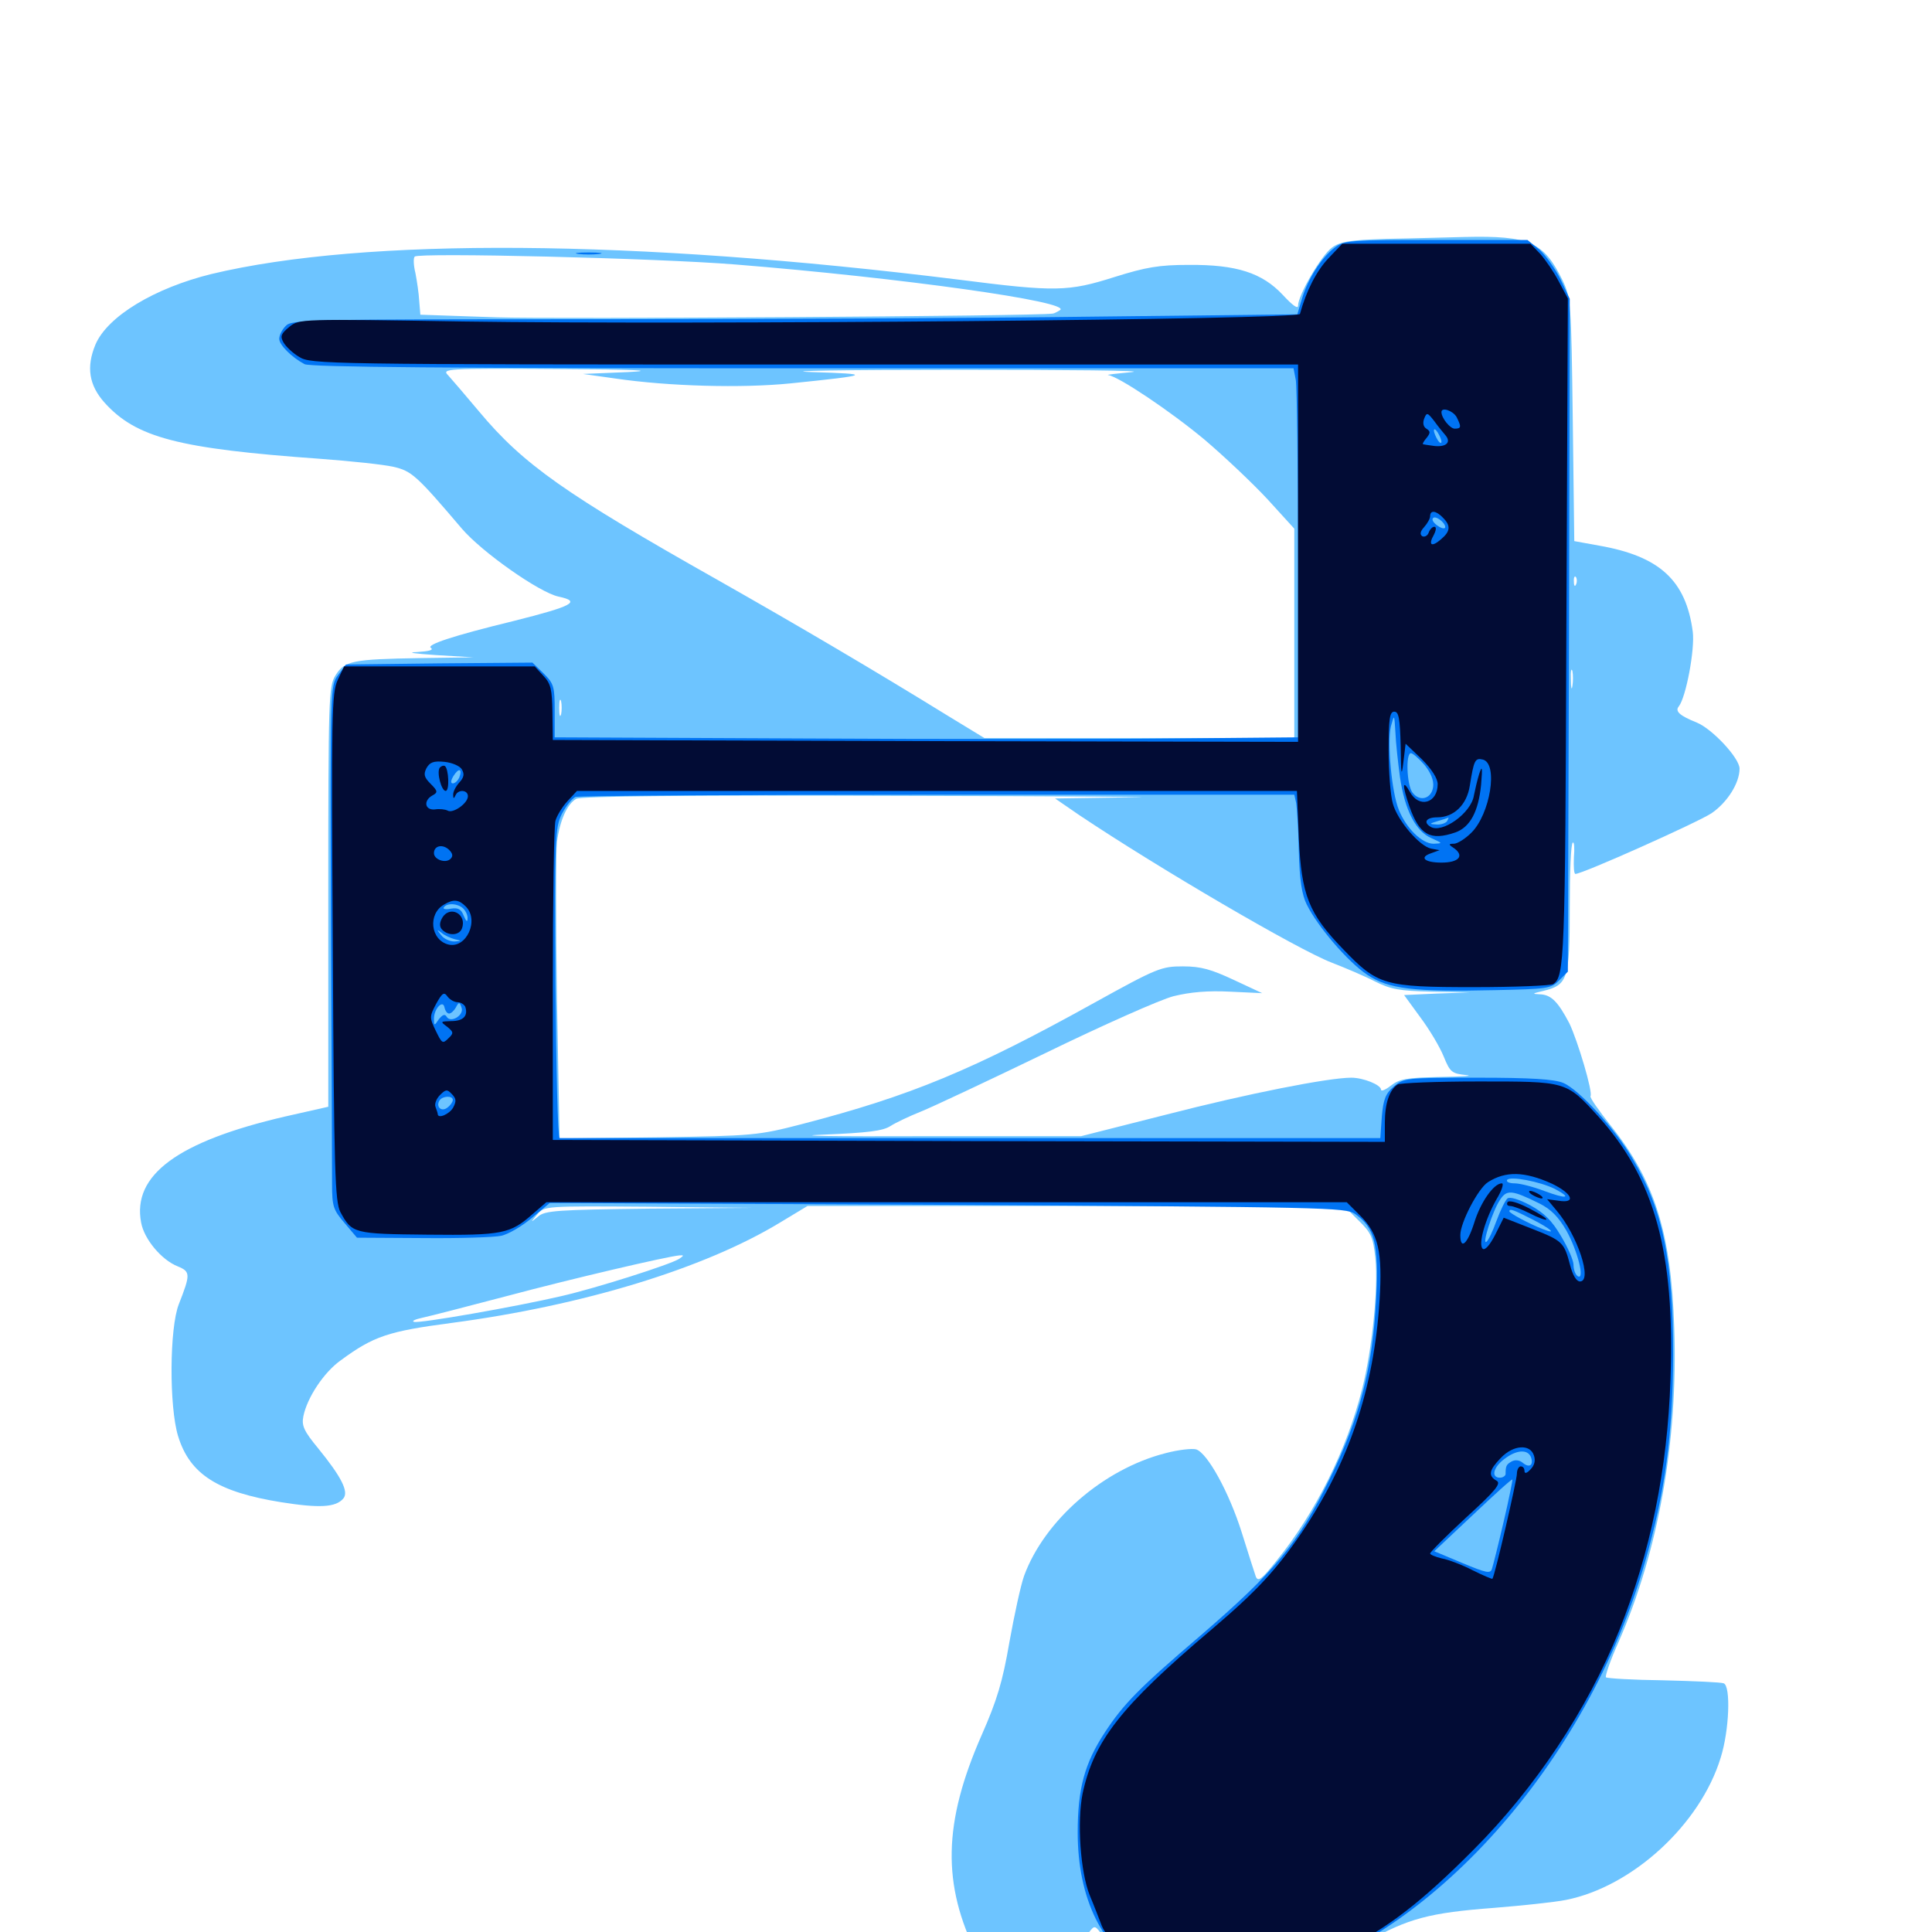 <svg xmlns="http://www.w3.org/2000/svg" viewBox="0 -1000 1000 1000">
	<path fill="#6dc4ff" d="M717.969 -876.367C698.828 -875.781 693.75 -875 689.453 -871.875C683.984 -867.969 671.875 -847.266 671.875 -841.797C671.875 -839.844 668.945 -841.992 664.062 -847.266C653.32 -858.789 640.039 -863.086 615.234 -862.891C600 -862.891 593.164 -861.719 576.953 -856.641C552.93 -849.023 546.484 -848.828 496.094 -855.273C328.125 -876.172 188.867 -877.148 109.57 -858.203C80.078 -850.977 55.664 -836.328 49.414 -821.68C44.531 -809.961 46.094 -800.586 54.102 -791.602C70.508 -773.438 92.188 -767.773 166.016 -762.5C181.641 -761.328 198.438 -759.57 203.516 -758.398C213.086 -756.25 215.625 -753.906 239.062 -726.367C249.414 -714.258 279.102 -693.359 289.062 -691.211C300.977 -688.672 296.68 -686.328 265.625 -678.516C234.375 -670.898 220.312 -666.211 223.047 -664.648C224.609 -663.477 221.875 -662.891 215.82 -662.5C210.156 -662.305 214.258 -661.719 225.586 -660.938L245.117 -659.766L217.578 -659.375C182.422 -658.789 178.32 -658.008 173.633 -650.391C170.117 -644.727 169.922 -638.867 169.922 -535.742V-427.148L147.461 -422.07C91.992 -409.18 68.359 -391.797 73.047 -367.188C74.609 -358.594 83.594 -347.852 91.992 -344.531C98.633 -341.797 98.633 -340.43 92.578 -325C87.695 -312.695 87.5 -271.875 92.188 -256.641C98.242 -236.914 112.695 -227.734 145.508 -222.461C165.234 -219.336 173.828 -219.727 177.734 -224.414C180.664 -227.93 176.562 -235.742 164.648 -250.391C157.227 -259.375 156.055 -262.109 157.031 -266.992C158.984 -276.562 167.578 -289.648 176.367 -295.898C193.359 -308.398 200.977 -310.938 233.594 -315.234C301.562 -324.219 364.453 -343.359 403.711 -367.188L417.969 -375.781H556.836H695.703L703.125 -368.359C709.766 -361.914 710.742 -359.57 711.914 -348.438C713.477 -333.398 710.156 -301.172 705.078 -281.25C697.07 -249.414 680.859 -216.992 660.742 -192.188C653.125 -182.617 651.172 -181.055 650 -183.984C649.414 -185.742 646.094 -195.898 642.773 -206.641C636.133 -227.734 625 -247.852 619.141 -249.805C616.992 -250.391 609.961 -249.609 603.32 -247.852C571.094 -239.648 540.625 -213.086 530.078 -184.375C528.32 -179.492 525 -164.062 522.461 -150C518.945 -129.492 516.016 -119.922 508.203 -102.148C488.086 -56.445 487.5 -24.609 505.859 12.109C515.625 31.445 523.438 39.258 534.375 41.016C544.336 42.383 546.094 40.625 554.492 19.727C558.008 11.133 562.109 2.344 563.672 0.195C566.602 -3.711 566.797 -3.516 570.898 2.148C596.875 38.086 647.461 39.258 707.422 5.078C728.906 -7.031 739.844 -9.961 773.438 -12.5C787.891 -13.672 804.688 -15.43 810.547 -16.602C844.922 -23.438 880.078 -55.664 890.625 -90.234C895.117 -104.492 895.898 -127.344 892.188 -128.711C890.82 -129.297 876.758 -129.883 860.938 -130.273C845.312 -130.469 831.836 -131.25 831.25 -131.836C830.664 -132.422 833.594 -140.82 837.891 -150.391C858.398 -197.266 868.555 -253.906 866.602 -312.305C865.039 -361.914 856.445 -389.062 833.398 -417.773C827.539 -425.195 822.852 -431.836 823.242 -432.617C824.609 -434.57 816.602 -461.328 812.305 -470.312C806.445 -481.445 802.93 -485.156 797.07 -485.352C792.773 -485.547 792.969 -485.742 798.828 -487.109C811.523 -490.234 812.5 -493.164 812.5 -530.273C812.5 -548.242 813.086 -563.477 814.062 -563.867C814.844 -564.453 815.039 -560.938 814.648 -556.25C814.453 -551.562 814.648 -547.656 815.43 -547.656C819.141 -547.656 878.906 -574.414 885.938 -579.102C894.141 -584.766 900.391 -594.727 900.391 -602.148C900.391 -607.617 886.328 -622.656 878.32 -625.977C869.531 -629.492 866.797 -631.836 868.945 -634.375C872.656 -639.062 877.344 -663.867 876.172 -673.047C872.656 -699.609 858.984 -712.109 827.734 -717.578L814.844 -719.922L814.062 -782.617C813.281 -843.75 813.086 -845.703 808.789 -854.883C799.023 -874.805 791.602 -878.125 758.008 -877.344C748.828 -877.148 730.664 -876.562 717.969 -876.367ZM380.859 -863.086C465.82 -856.25 555.469 -843.75 548.633 -839.453C547.07 -838.477 545.508 -837.695 544.922 -837.695C536.328 -836.328 286.133 -834.766 257.422 -835.742L217.578 -837.109L216.992 -844.141C216.797 -848.047 215.82 -854.492 215.039 -858.594C214.062 -862.5 213.867 -866.406 214.648 -867.188C216.602 -869.336 340.039 -866.406 380.859 -863.086ZM168.555 -837.305C169.727 -837.891 168.359 -838.281 165.039 -838.281C161.914 -838.281 160.742 -837.891 162.695 -837.305C164.453 -836.914 167.188 -836.914 168.555 -837.305ZM202.539 -808.008C206.641 -808.398 203.906 -808.789 196.289 -808.789C188.867 -808.789 185.547 -808.398 188.867 -808.008C192.383 -807.617 198.633 -807.617 202.539 -808.008ZM325.195 -807.422L301.758 -806.445L318.359 -804.102C346.289 -800 383.984 -799.023 409.18 -801.562C451.172 -805.859 452.148 -806.445 419.922 -807.422C403.32 -808.008 437.109 -808.594 495.117 -808.594C553.125 -808.594 593.945 -808.203 585.938 -807.422C577.93 -806.641 572.266 -806.055 573.633 -805.859C579.102 -805.078 605.859 -787.109 623.438 -772.461C633.789 -763.672 648.438 -749.805 656.055 -741.602L669.922 -726.367V-672.266V-617.969H589.844H509.57L491.602 -628.906C451.367 -653.711 413.477 -675.977 371.484 -699.805C292.578 -744.336 270.898 -759.57 248.047 -786.914C241.016 -795.312 233.789 -803.711 232.031 -805.664C228.516 -809.18 230.273 -809.375 288.672 -808.984C328.125 -808.789 340.625 -808.203 325.195 -807.422ZM815.82 -697.656C815.234 -696.094 814.648 -696.68 814.648 -698.828C814.453 -700.977 815.039 -702.148 815.625 -701.367C816.211 -700.781 816.406 -699.023 815.82 -697.656ZM276.758 -657.812C277.539 -658.398 276.367 -658.984 274.219 -658.789C272.07 -658.789 271.484 -658.203 273.047 -657.617C274.414 -657.031 276.172 -657.227 276.758 -657.812ZM813.867 -644.922C813.477 -642.383 813.086 -643.945 813.086 -648.242C812.891 -652.539 813.281 -654.492 813.867 -652.734C814.258 -650.781 814.258 -647.266 813.867 -644.922ZM290.43 -630.273C289.844 -628.32 289.453 -629.883 289.453 -633.594C289.453 -637.305 289.844 -638.867 290.43 -637.109C290.82 -635.156 290.82 -632.031 290.43 -630.273ZM298.438 -618.555C300.195 -619.141 298.633 -619.531 294.922 -619.531C291.211 -619.531 289.648 -619.141 291.602 -618.555C293.359 -618.164 296.484 -618.164 298.438 -618.555ZM585.938 -587.305L546.094 -586.719L558.594 -578.125C599.414 -550.781 671.875 -508.398 689.258 -501.758C696.289 -499.023 706.445 -494.727 711.719 -491.992C719.922 -487.891 724.414 -487.109 741.016 -486.719L760.742 -486.328L743.75 -485.742L726.758 -484.961L735.156 -473.438C739.844 -467.188 745.312 -458.008 747.266 -453.125C750.586 -444.922 751.562 -444.336 758.789 -443.555C763.086 -443.164 757.227 -442.773 745.898 -442.578C728.125 -442.188 724.414 -441.602 719.922 -438.086C717.188 -435.938 714.844 -434.961 714.844 -435.938C714.844 -438.477 705.664 -442.188 699.414 -442.188C687.695 -442.188 645.898 -433.984 603.516 -423.047L559.57 -411.914H477.539C432.422 -411.719 409.18 -412.109 425.781 -412.695C449.609 -413.672 457.031 -414.648 460.938 -417.188C463.672 -418.945 470.703 -422.266 476.562 -424.609C482.422 -426.953 511.523 -440.625 541.016 -454.883C570.703 -469.336 600.586 -482.617 607.422 -484.375C616.211 -486.523 625.195 -487.305 636.719 -486.719L653.32 -485.938L638.672 -492.773C626.953 -498.242 621.68 -499.805 612.305 -499.805C601.172 -499.805 599.023 -499.023 566.211 -480.859C503.906 -446.289 471.484 -432.812 415.039 -418.164C392.383 -412.305 390.039 -412.109 340.625 -411.328L289.648 -410.742L288.281 -482.617C287.695 -522.07 287.695 -558.984 288.281 -564.258C289.844 -575.586 293.555 -583.789 298.242 -586.523C300.586 -587.891 356.641 -588.477 463.867 -588.086C553.125 -587.891 608.008 -587.5 585.938 -587.305ZM641.211 -411.523C654.297 -411.719 643.555 -412.109 617.188 -412.109C590.82 -412.109 580.078 -411.719 593.359 -411.523C606.445 -411.133 627.93 -411.133 641.211 -411.523ZM336.133 -374.414C288.477 -373.828 282.031 -373.438 278.516 -370.312C274.414 -366.992 274.414 -366.992 278.125 -371.484C281.836 -375.781 282.031 -375.781 335.742 -375.391L389.648 -374.805ZM351.562 -348.438C347.07 -345.508 308.398 -333.203 290.43 -329.102C266.992 -323.633 216.797 -314.844 214.258 -315.82C212.891 -316.211 215.039 -317.188 218.75 -317.969C222.461 -318.75 241.992 -323.828 262.109 -329.102C296.484 -338.281 345.117 -349.609 351.562 -350.195C354.102 -350.391 354.102 -350.195 351.562 -348.438Z"/>
	<path fill="#0073f3" d="M690.625 -871.68C683.789 -866.406 676.758 -855.273 673.828 -845.117L671.484 -837.305L567.578 -836.133C510.547 -835.352 393.555 -834.766 307.422 -834.766C158.398 -834.766 150.781 -834.57 147.852 -831.25C145.898 -829.297 144.531 -826.367 144.531 -824.609C144.531 -821.484 150.977 -815.039 157.617 -811.523C160.742 -809.961 231.445 -809.375 415.625 -809.375H669.531L670.703 -803.32C671.289 -800 671.875 -757.031 671.875 -707.812V-618.359L608.008 -617.773C572.656 -617.383 486.133 -617.383 415.625 -617.773L287.109 -618.359V-632.031C287.109 -644.531 286.719 -646.094 281.445 -651.367L275.586 -657.031L227.344 -656.641L179.102 -656.055L175 -650.586C170.898 -645.117 170.898 -644.336 171.289 -522.656C171.68 -455.273 171.875 -394.336 171.875 -387.305C171.875 -375.586 172.461 -373.828 178.32 -366.992L184.766 -359.375L218.945 -359.18C237.695 -358.984 255.859 -359.57 259.375 -360.352C263.086 -361.133 270.117 -365.234 275.195 -369.531L284.57 -377.344L490.43 -376.367C686.133 -375.195 696.484 -375 701.367 -371.68C711.523 -364.453 713.672 -356.445 712.305 -328.125C710.547 -292.383 703.906 -266.406 688.477 -234.961C671.875 -200.977 659.961 -186.719 621.484 -153.516C589.258 -125.977 581.641 -118.164 571.875 -103.32C561.328 -87.305 557.812 -74.023 557.812 -51.562C557.812 -16.992 570.703 8.789 593.945 21.68C608.594 29.688 634.375 30.859 658.398 24.805C739.844 4.102 821.68 -87.305 851.367 -191.211C861.914 -227.734 865.82 -257.227 866.016 -298.633C866.016 -347.852 860.742 -373.828 844.922 -400.391C836.133 -415.625 817.188 -436.133 809.18 -439.453C804.688 -441.406 792.578 -442.188 764.844 -442.188C727.734 -442.188 726.562 -441.992 721.484 -437.695C717.188 -433.984 716.016 -431.055 715.234 -422.07L714.453 -410.938H502.734H289.648C288.672 -410.938 287.891 -447.07 287.5 -491.016C287.109 -567.383 287.305 -571.484 290.82 -578.711C292.969 -582.812 296.094 -586.719 297.852 -587.5C299.609 -588.086 383.984 -588.672 485.547 -588.672H669.922L670.898 -584.375C671.289 -581.836 672.07 -570.703 672.266 -559.375C672.656 -544.531 673.828 -536.914 676.367 -531.836C682.031 -520.312 697.656 -502.148 707.617 -495.508C718.75 -488.086 731.641 -486.523 773.828 -487.5C800.781 -488.086 802.93 -488.281 807.031 -492.578L811.523 -497.07L812.109 -671.094L812.5 -845.312L807.617 -855.664C804.883 -861.133 799.805 -868.164 796.68 -870.898L790.625 -875.781H743.359C697.852 -875.781 695.703 -875.586 690.625 -871.68ZM746.094 -771.289C746.094 -770.312 745.117 -770.703 744.141 -772.266C743.164 -773.828 742.188 -776.172 742.188 -777.148C742.188 -778.32 743.164 -777.734 744.141 -776.172C745.117 -774.609 746.094 -772.461 746.094 -771.289ZM748.047 -727.148C748.047 -726.172 746.289 -726.367 744.336 -727.734C742.188 -729.102 741.016 -730.859 741.602 -731.641C742.578 -733.594 748.047 -729.688 748.047 -727.148ZM724.609 -597.852C727.148 -580.469 732.812 -569.727 740.82 -566.211C746.875 -563.477 746.875 -563.477 741.992 -563.281C736.133 -563.281 727.93 -571.094 724.023 -580.859C720.312 -589.844 717.969 -615.625 719.922 -624.023C721.68 -630.469 721.68 -630.469 722.266 -620.898C722.461 -615.625 723.633 -605.078 724.609 -597.852ZM737.305 -604.102C740.625 -600 742.188 -596.094 741.797 -592.773C741.016 -586.523 734.766 -584.766 731.055 -589.844C728.125 -593.75 727.539 -610.156 730.273 -610.156C731.25 -610.156 734.375 -607.422 737.305 -604.102ZM237.695 -597.461C236.914 -595.898 235.547 -594.531 234.375 -594.531C233.203 -594.531 233.203 -595.898 234.766 -598.438C237.5 -602.734 239.453 -602.148 237.695 -597.461ZM228.516 -586.914C228.516 -589.453 227.344 -589.062 224.609 -585.742C222.461 -583.203 222.656 -583.008 225.391 -583.984C227.148 -584.57 228.516 -585.938 228.516 -586.914ZM235.547 -583.398C235.938 -583.789 235.156 -585.352 233.594 -586.523C231.25 -588.477 230.859 -588.281 231.25 -585.352C231.836 -582.031 233.594 -581.25 235.547 -583.398ZM749.023 -575C748.438 -574.023 745.898 -573.047 743.555 -573.242C739.648 -573.438 739.648 -573.633 744.141 -575C746.875 -575.781 749.219 -576.562 749.609 -576.758C750 -576.953 749.609 -576.172 749.023 -575ZM232.422 -557.422C232.422 -558.594 231.055 -559.375 229.492 -559.375C227.93 -559.375 226.562 -558.984 226.562 -558.594C226.562 -558.203 227.93 -557.422 229.492 -556.641C231.055 -556.055 232.422 -556.445 232.422 -557.422ZM752.93 -557.422C754.297 -559.57 752.93 -559.57 746.094 -557.422L741.211 -555.859L746.484 -555.664C749.414 -555.469 752.344 -556.445 752.93 -557.422ZM239.844 -529.688C241.211 -528.32 242.188 -525.977 241.992 -524.414C241.992 -522.461 241.211 -523.242 240.039 -525.977C238.672 -529.492 237.109 -530.273 233.398 -529.688C230.859 -529.102 229.102 -529.492 229.688 -530.273C231.25 -532.812 237.109 -532.422 239.844 -529.688ZM235.352 -513.867C239.062 -513.086 239.062 -512.891 235.156 -512.695C232.812 -512.695 229.688 -514.062 228.32 -516.016C225.977 -518.945 225.977 -519.141 228.516 -517.188C230.078 -515.82 233.203 -514.453 235.352 -513.867ZM232.422 -475.391C233.398 -475.391 234.961 -476.758 235.938 -478.516C237.5 -481.445 237.891 -481.445 238.867 -478.516C240.43 -474.609 233.398 -470.312 231.25 -473.633C230.273 -475.391 229.102 -474.805 227.148 -472.461C224.805 -468.945 224.609 -468.945 224.609 -472.656C224.609 -477.93 229.297 -482.812 230.078 -478.516C230.469 -476.758 231.445 -475.391 232.422 -475.391ZM234.375 -430.664C234.375 -429.688 233.203 -427.93 231.641 -426.758C228.516 -424.219 225.391 -427.148 227.539 -430.469C229.102 -432.812 234.375 -433.008 234.375 -430.664ZM804.883 -384.57C814.062 -379.688 810.742 -379.297 799.219 -383.594C793.555 -385.742 786.719 -387.5 783.984 -387.5C781.25 -387.5 779.492 -388.281 780.078 -389.258C781.445 -391.406 797.07 -388.477 804.883 -384.57ZM796.68 -377.148C802.93 -374.023 806.641 -370.117 810.742 -363.086C816.602 -352.539 820.508 -337.109 816.602 -339.453C815.43 -340.234 814.453 -342.773 814.453 -345.312C814.453 -347.656 811.523 -354.297 808.008 -360.156C803.32 -368.164 799.219 -372.266 791.992 -376.172C786.133 -379.297 781.445 -380.664 780.273 -379.688C779.102 -378.711 776.562 -373.438 774.609 -368.164C772.656 -362.695 770.312 -357.812 769.336 -357.227C766.992 -355.664 772.461 -373.047 776.367 -378.906C779.883 -384.375 782.422 -384.18 796.68 -377.148ZM792.969 -368.945C802.93 -363.867 806.25 -360.742 798.438 -363.867C791.406 -366.602 781.25 -372.07 781.25 -373.047C781.25 -374.609 783.398 -373.828 792.969 -368.945ZM792.383 -245.898C793.945 -241.602 791.602 -240.039 788.281 -242.773C786.523 -244.336 784.18 -244.531 782.422 -243.555C779.688 -241.992 779.297 -241.211 779.297 -237.109C779.297 -236.133 777.93 -235.156 776.367 -235.156C771.68 -235.156 772.852 -240.43 778.516 -244.727C784.766 -249.609 790.625 -250 792.383 -245.898ZM778.32 -212.5C775.586 -200.781 772.852 -189.844 772.266 -188.086C771.484 -185.352 769.531 -185.742 756.836 -191.016L742.383 -197.07L762.305 -215.82C773.242 -226.172 782.422 -234.57 782.812 -234.18C783.008 -233.984 781.055 -224.219 778.32 -212.5ZM299.414 -868.555C296.289 -868.945 298.828 -869.336 304.688 -869.336C310.547 -869.336 313.086 -868.945 310.156 -868.555C307.031 -868.164 302.344 -868.164 299.414 -868.555Z"/>
	<path fill="#020c35" d="M687.5 -866.211C681.445 -859.766 676.172 -849.609 672.852 -837.5C672.07 -834.57 358.594 -831.836 240.039 -833.594C155.469 -834.961 154.883 -834.961 149.805 -830.859C145.508 -827.344 144.922 -825.977 146.68 -822.852C147.852 -820.703 151.562 -817.188 154.883 -815.234C160.938 -811.523 166.992 -811.328 416.602 -811.328H671.875V-713.672V-616.016L479.102 -616.406L286.133 -616.992L285.938 -631.25C285.742 -643.164 285.156 -646.094 281.25 -650.195L276.758 -655.078H227.344H178.125L174.805 -648.047C171.68 -641.406 171.484 -630.664 172.266 -509.766C172.852 -392.773 173.438 -378.125 176.172 -372.656C182.227 -361.523 183.008 -361.328 221.484 -360.938C260.156 -360.547 264.062 -361.328 275.781 -371.68L282.812 -377.734H489.844H697.07L703.906 -370.898C713.477 -361.523 715.625 -351.953 714.062 -326.953C711.133 -281.25 698.242 -243.164 673.828 -206.836C660.547 -187.305 650.391 -176.367 626.953 -156.445C579.883 -116.602 566.211 -98.828 560.352 -71.68C557.422 -57.031 559.18 -31.055 564.062 -18.945C566.211 -13.867 568.945 -6.641 570.312 -3.125C571.68 0.391 577.148 7.031 582.422 11.914C607.227 34.18 647.461 33.008 696.484 8.789C718.555 -2.344 735.742 -15.43 762.695 -42.578C794.727 -74.609 821.68 -115.234 838.086 -156.055C854.297 -196.484 863.086 -239.453 864.648 -286.133C866.992 -351.953 856.445 -389.844 827.148 -422.266C810.547 -440.43 811.133 -440.234 765.234 -440.234C743.359 -440.234 724.609 -439.453 723.438 -438.672C719.141 -435.938 716.797 -428.711 716.797 -418.945V-408.984L501.562 -409.375L286.133 -409.961V-490.039C286.133 -534.18 286.719 -572.461 287.5 -575.195C288.281 -577.93 291.211 -582.617 293.75 -585.352L298.633 -590.625H484.961H671.289L672.266 -566.211C673.633 -536.719 677.344 -527.148 695.117 -508.789C713.086 -490.039 716.406 -489.062 762.695 -489.062C784.18 -489.062 802.734 -489.844 803.906 -490.625C809.766 -494.531 810.156 -502.539 810.742 -672.656L811.523 -845.508L806.836 -854.297C804.297 -859.18 800 -865.43 797.266 -868.555L792.188 -873.828H743.555H694.727ZM753.906 -784.18C756.445 -779.102 756.445 -778.125 752.93 -778.125C750.586 -778.125 746.094 -783.594 746.094 -786.719C746.094 -789.453 751.953 -787.5 753.906 -784.18ZM748.242 -774.609C751.172 -771.094 748.633 -768.555 742.578 -769.141C739.648 -769.531 736.914 -769.922 736.523 -770.117C736.133 -770.117 736.914 -771.68 738.477 -773.438C740.43 -775.977 740.43 -776.758 738.281 -778.125C736.719 -779.102 736.328 -781.055 737.109 -783.203C738.477 -786.719 738.867 -786.523 742.383 -782.031C744.336 -779.297 747.07 -775.977 748.242 -774.609ZM746.875 -732.031C750.977 -727.93 750.781 -725 745.898 -720.898C741.016 -716.602 739.062 -717.773 742.188 -723.242C743.359 -725.586 743.555 -727.344 742.383 -727.344C741.406 -727.344 740.039 -725.977 739.453 -724.219C738.867 -722.656 737.305 -721.875 736.133 -722.461C734.766 -723.438 735.156 -725 737.109 -727.148C738.867 -729.102 740.234 -731.641 740.234 -732.812C740.234 -736.133 743.359 -735.742 746.875 -732.031ZM725 -613.672C725.195 -599.023 725.391 -597.461 726.367 -605.273L727.539 -615.039L735.938 -607.031C741.016 -601.953 744.141 -597.07 744.141 -594.141C744.141 -584.18 734.375 -581.445 729.688 -590.234C725.781 -597.07 725.781 -593.359 729.492 -582.617C734.766 -567.773 740.234 -564.648 753.32 -569.141C760.938 -571.875 765.234 -579.883 766.602 -593.75C767.383 -602.93 767.188 -604.102 765.625 -599.414C764.648 -596.289 763.477 -591.211 762.891 -588.281C761.523 -579.102 746.289 -568.359 740.43 -572.07C736.523 -574.414 738.281 -576.953 743.945 -576.953C752.539 -576.953 759.18 -583.398 760.742 -593.164C762.891 -606.641 763.477 -607.812 767.578 -606.836C775.586 -604.688 771.289 -578.516 761.523 -568.945C758.398 -565.82 754.297 -563.281 752.539 -563.281C749.609 -563.281 749.609 -562.891 752.93 -560.742C758.008 -556.836 754.883 -553.516 746.094 -553.516C737.305 -553.516 734.375 -556.25 740.82 -558.398L745.117 -559.961L740.82 -560.742C734.766 -561.914 723.242 -575.391 720.898 -584.18C719.727 -588.281 718.75 -600.586 718.75 -611.719C718.75 -628.125 719.336 -631.641 721.68 -631.641C724.023 -631.641 724.609 -628.125 725 -613.672ZM239.062 -601.758C240.43 -599.414 240.234 -597.656 237.695 -594.922C235.938 -592.969 234.375 -590.039 234.57 -588.477C234.57 -586.523 234.961 -586.523 235.742 -588.281C237.109 -591.602 242.188 -591.211 242.188 -587.891C242.188 -584.18 234.375 -578.711 231.641 -580.469C230.469 -581.055 227.539 -581.445 225.195 -581.055C219.922 -580.469 218.945 -585.547 223.828 -588.281C226.758 -589.844 226.562 -590.625 222.852 -594.336C219.531 -597.656 219.141 -599.219 220.703 -602.344C222.461 -605.469 224.414 -606.25 230.078 -605.664C233.984 -605.273 238.086 -603.516 239.062 -601.758ZM233.203 -555.469C230.664 -552.93 224.609 -555.078 224.609 -558.398C224.609 -562.305 229.102 -563.281 232.422 -560.156C234.375 -558.203 234.57 -556.836 233.203 -555.469ZM241.016 -530.859C248.242 -523.828 241.406 -508.789 232.031 -511.133C222.852 -513.477 221.289 -526.953 229.883 -531.836C234.766 -534.766 237.5 -534.375 241.016 -530.859ZM236.914 -481.25C238.477 -481.25 240.234 -480.078 240.82 -478.906C242.383 -474.219 239.844 -471.484 233.594 -471.484C227.93 -471.289 227.734 -471.289 231.445 -468.555C234.766 -465.82 234.961 -465.234 232.031 -462.5C229.102 -459.57 228.711 -459.961 225.586 -466.406C222.266 -473.242 222.266 -473.828 225.781 -480.469C228.906 -486.133 229.883 -486.719 231.641 -484.18C232.812 -482.617 235.156 -481.25 236.914 -481.25ZM234.57 -426.758C232.617 -423.242 226.562 -420.703 226.562 -423.438C226.562 -423.828 225.977 -425.586 225.391 -427.148C224.805 -428.711 225.977 -431.445 227.734 -433.203C230.664 -436.133 231.445 -436.328 233.789 -433.789C236.133 -431.445 236.328 -430.078 234.57 -426.758ZM803.32 -387.305C813.867 -382.227 816.016 -376.953 806.641 -378.516L800.781 -379.297L805.664 -373.438C816.602 -360.547 824.414 -336.719 817.773 -336.719C816.016 -336.719 814.062 -339.844 812.695 -345.117C809.57 -357.031 808.789 -357.812 792.773 -364.062L778.32 -369.727L773.828 -360.742C771.094 -355.469 768.555 -352.539 767.383 -353.711C765.039 -356.055 768.75 -368.945 774.609 -379.297C777.344 -383.789 778.516 -387.5 777.344 -387.5C773.242 -387.5 766.406 -377.93 763.086 -367.188C759.57 -356.055 755.859 -352.734 755.859 -360.742C755.859 -367.188 765.039 -384.766 770.117 -388.086C779.297 -393.945 789.062 -393.75 803.32 -387.305ZM793.945 -246.68C794.922 -243.945 794.141 -241.406 792.188 -239.453C790.234 -237.305 789.062 -237.109 789.062 -238.672C789.062 -240.039 788.281 -241.016 787.109 -241.016C786.133 -241.016 785.156 -239.258 785.156 -237.305C785.156 -233.789 773.633 -183.984 772.461 -182.812C772.266 -182.617 767.578 -184.57 762.109 -187.305C756.836 -190.039 749.609 -192.773 746.289 -193.359C742.969 -194.141 740.234 -195.312 740.234 -195.898C740.234 -196.68 748.633 -205.078 758.984 -214.648C774.219 -228.516 777.148 -232.227 774.609 -233.594C770.117 -236.133 770.703 -239.062 776.758 -245.312C783.203 -252.148 791.992 -252.734 793.945 -246.68ZM227.539 -602.539C225.977 -600 228.516 -590.625 230.664 -590.625C232.812 -590.625 232.227 -602.148 230.273 -603.516C229.492 -603.906 228.32 -603.516 227.539 -602.539ZM228.711 -524.609C227.344 -522.07 227.539 -520.117 228.906 -518.75C232.227 -515.43 237.695 -515.82 239.062 -519.336C241.992 -526.953 232.617 -531.836 228.711 -524.609ZM792.969 -381.641C794.531 -380.664 796.875 -379.688 797.852 -379.688C799.023 -379.688 798.438 -380.664 796.875 -381.641C795.312 -382.617 793.164 -383.594 791.992 -383.594C791.016 -383.594 791.406 -382.617 792.969 -381.641ZM780.273 -377.734C779.688 -376.562 780.273 -375.781 781.641 -375.781C783.203 -375.781 787.695 -374.023 791.992 -371.875C796.094 -369.727 800 -368.359 800.391 -368.75C800.781 -369.336 796.68 -371.875 791.406 -374.609C785.352 -377.734 781.055 -378.906 780.273 -377.734Z"/>
</svg>